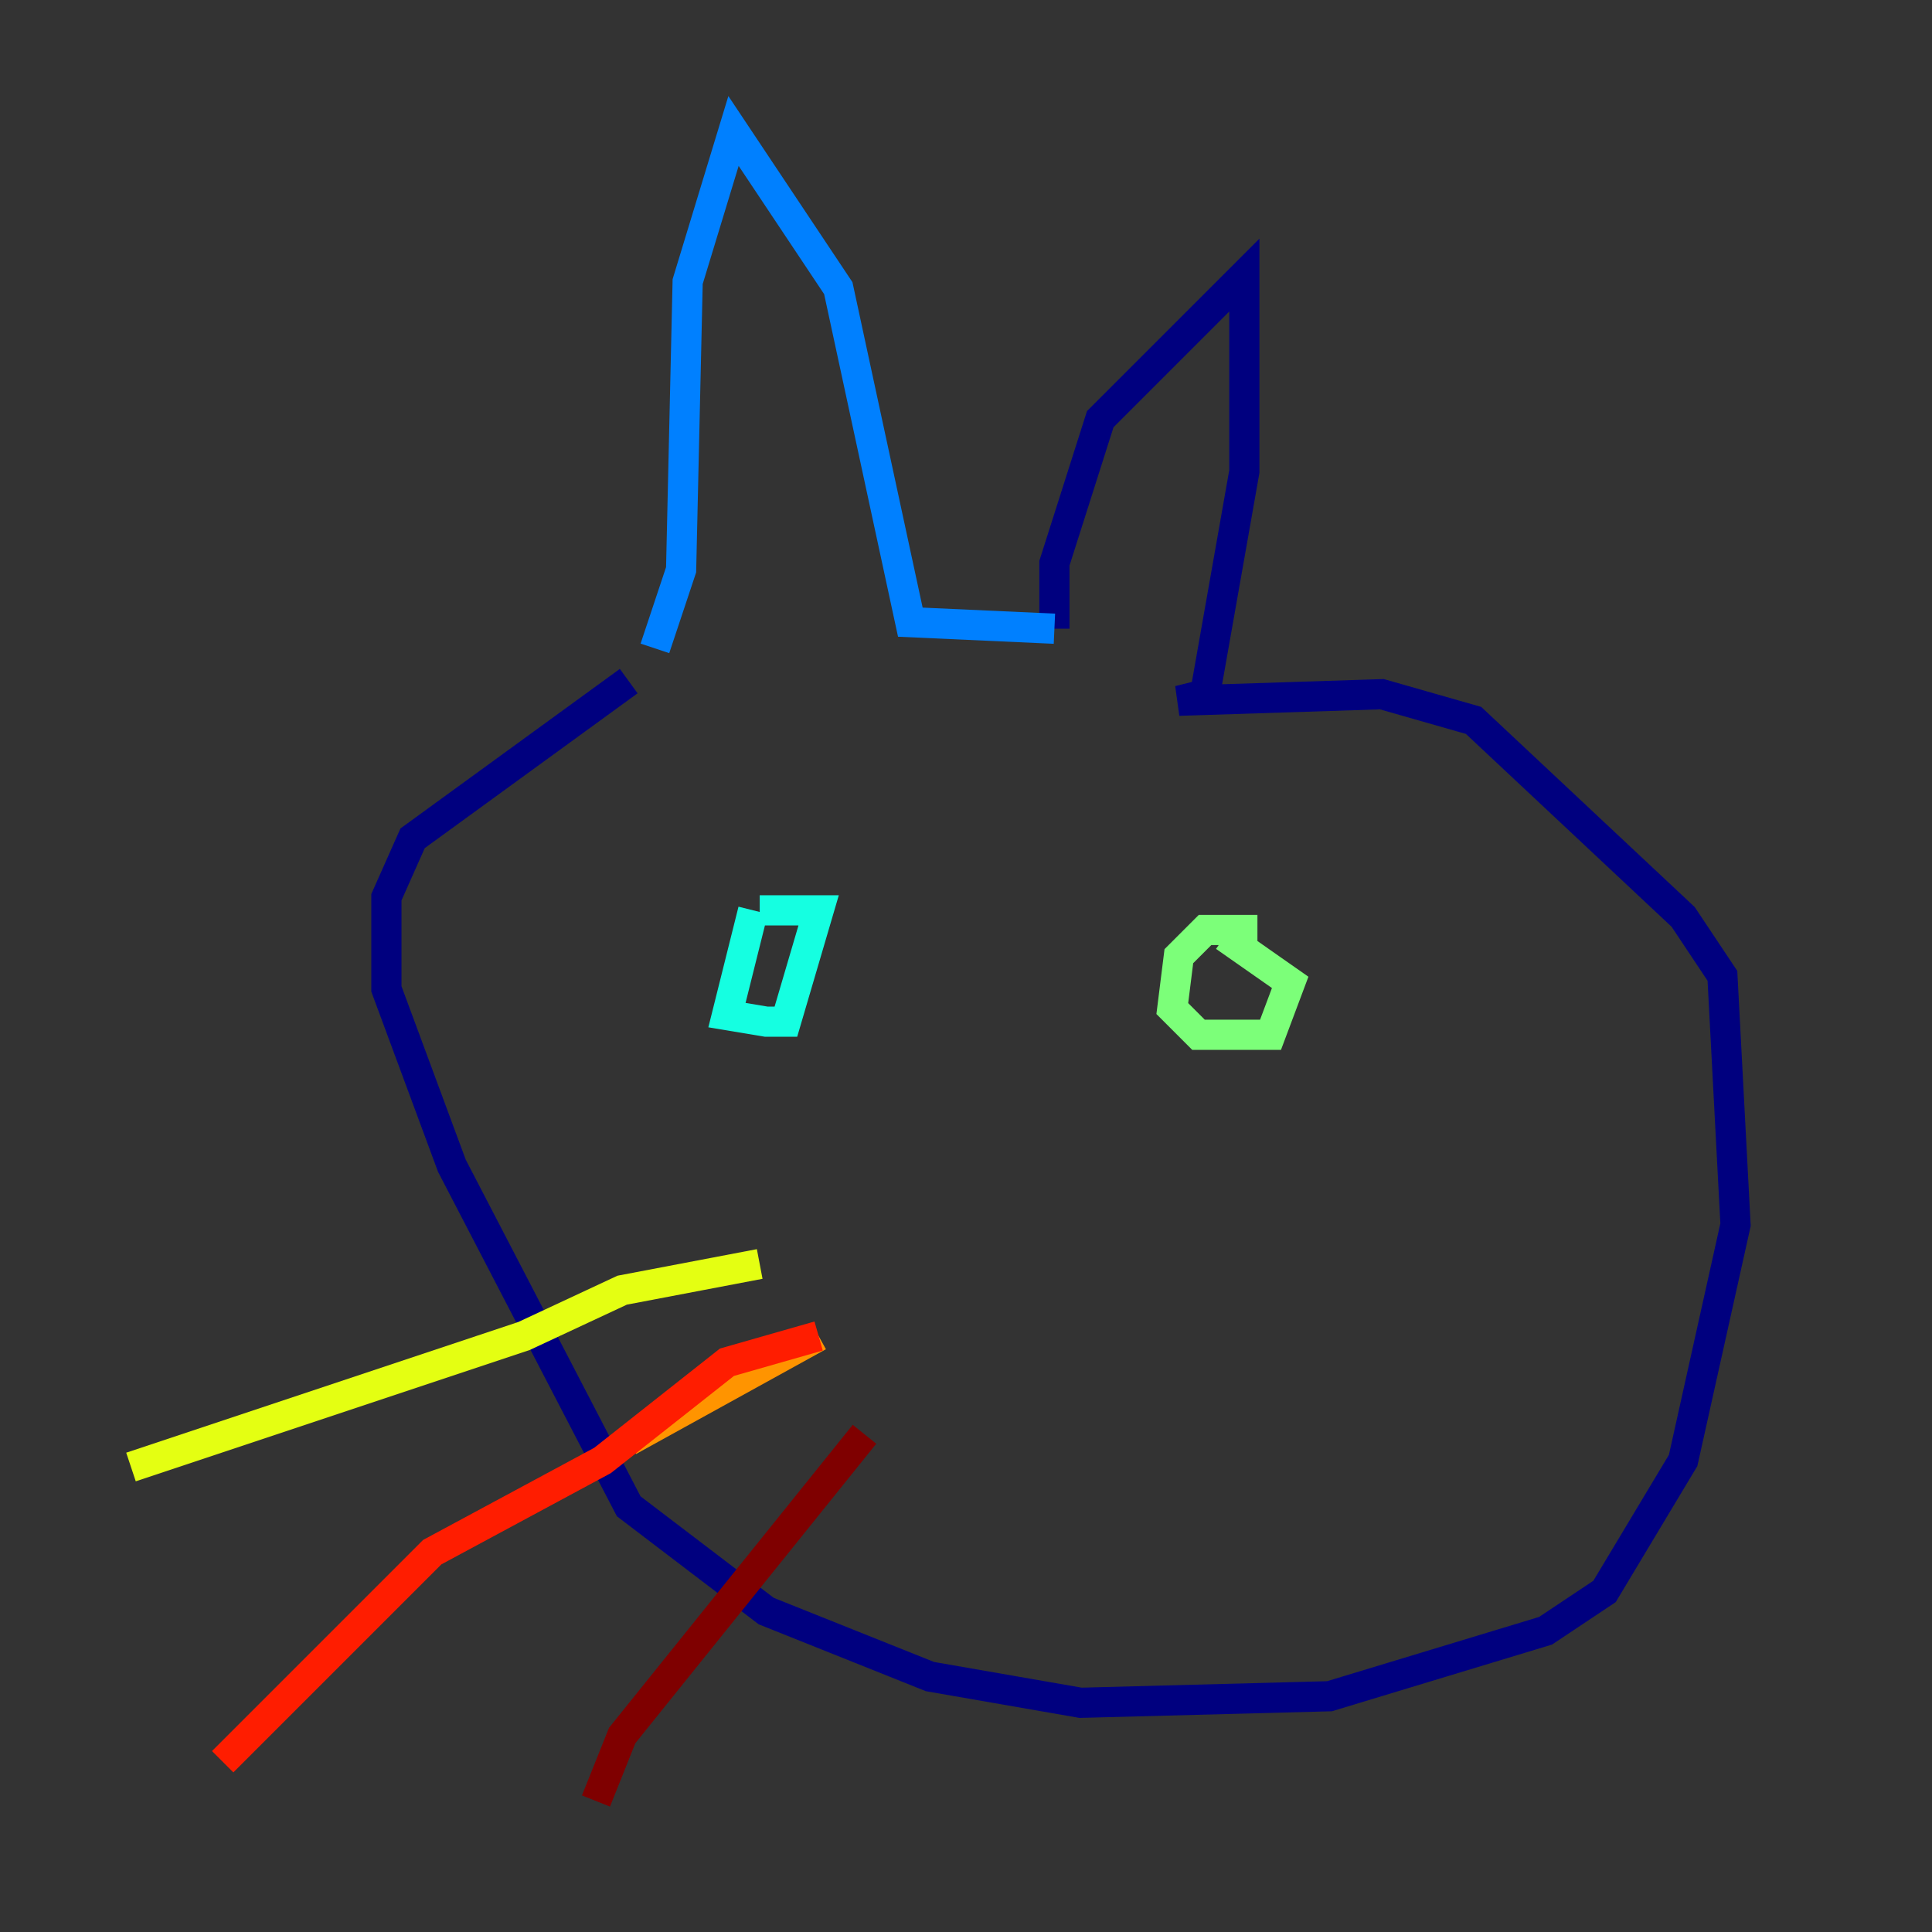<?xml version="1.0" encoding="utf-8" ?>
<svg baseProfile="tiny" height="128" version="1.2" viewBox="0,0,128,128" width="128" xmlns="http://www.w3.org/2000/svg" xmlns:ev="http://www.w3.org/2001/xml-events" xmlns:xlink="http://www.w3.org/1999/xlink"><rect x="0" y="0" width="128" height="128" fill="#333333" stroke="none"/><defs /><polyline fill="none" points="41.654,45.125 27.336,55.539 25.6,59.444 25.6,65.519 29.939,77.234 41.654,99.797 50.766,106.739 61.614,111.078 71.593,112.814 88.081,112.38 102.4,108.041 106.305,105.437 111.512,96.759 114.983,81.139 114.115,64.651 111.512,60.746 97.627,47.729 91.552,45.993 78.102,46.427 79.837,45.993 82.441,31.241 82.441,18.224 72.895,27.77 69.858,37.315 69.858,41.654" stroke="#00007f" stroke-width="2" /><polyline fill="none" points="69.858,41.654 69.858,41.654" stroke="#0000ff" stroke-width="2" /><polyline fill="none" points="69.858,41.654 60.312,41.22 55.539,19.091 48.597,8.678 45.559,18.658 45.125,37.749 43.39,42.956" stroke="#0080ff" stroke-width="2" /><polyline fill="none" points="49.898,60.312 48.163,67.254 50.766,67.688 52.068,67.688 54.237,60.312 50.332,60.312" stroke="#15ffe1" stroke-width="2" /><polyline fill="none" points="83.308,61.614 79.837,61.614 78.102,63.349 77.668,66.82 79.403,68.556 84.176,68.556 85.478,65.085 81.139,62.047" stroke="#7cff79" stroke-width="2" /><polyline fill="none" points="50.332,83.742 41.22,85.478 34.712,88.515 8.678,97.193" stroke="#e4ff12" stroke-width="2" /><polyline fill="none" points="41.654,95.458 54.237,88.515" stroke="#ff9400" stroke-width="2" /><polyline fill="none" points="54.237,88.515 48.163,90.251 39.919,96.759 28.637,102.834 14.752,116.719" stroke="#ff1d00" stroke-width="2" /><polyline fill="none" points="57.275,95.024 41.22,114.983 39.485,119.322" stroke="#7f0000" stroke-width="2" /></svg>